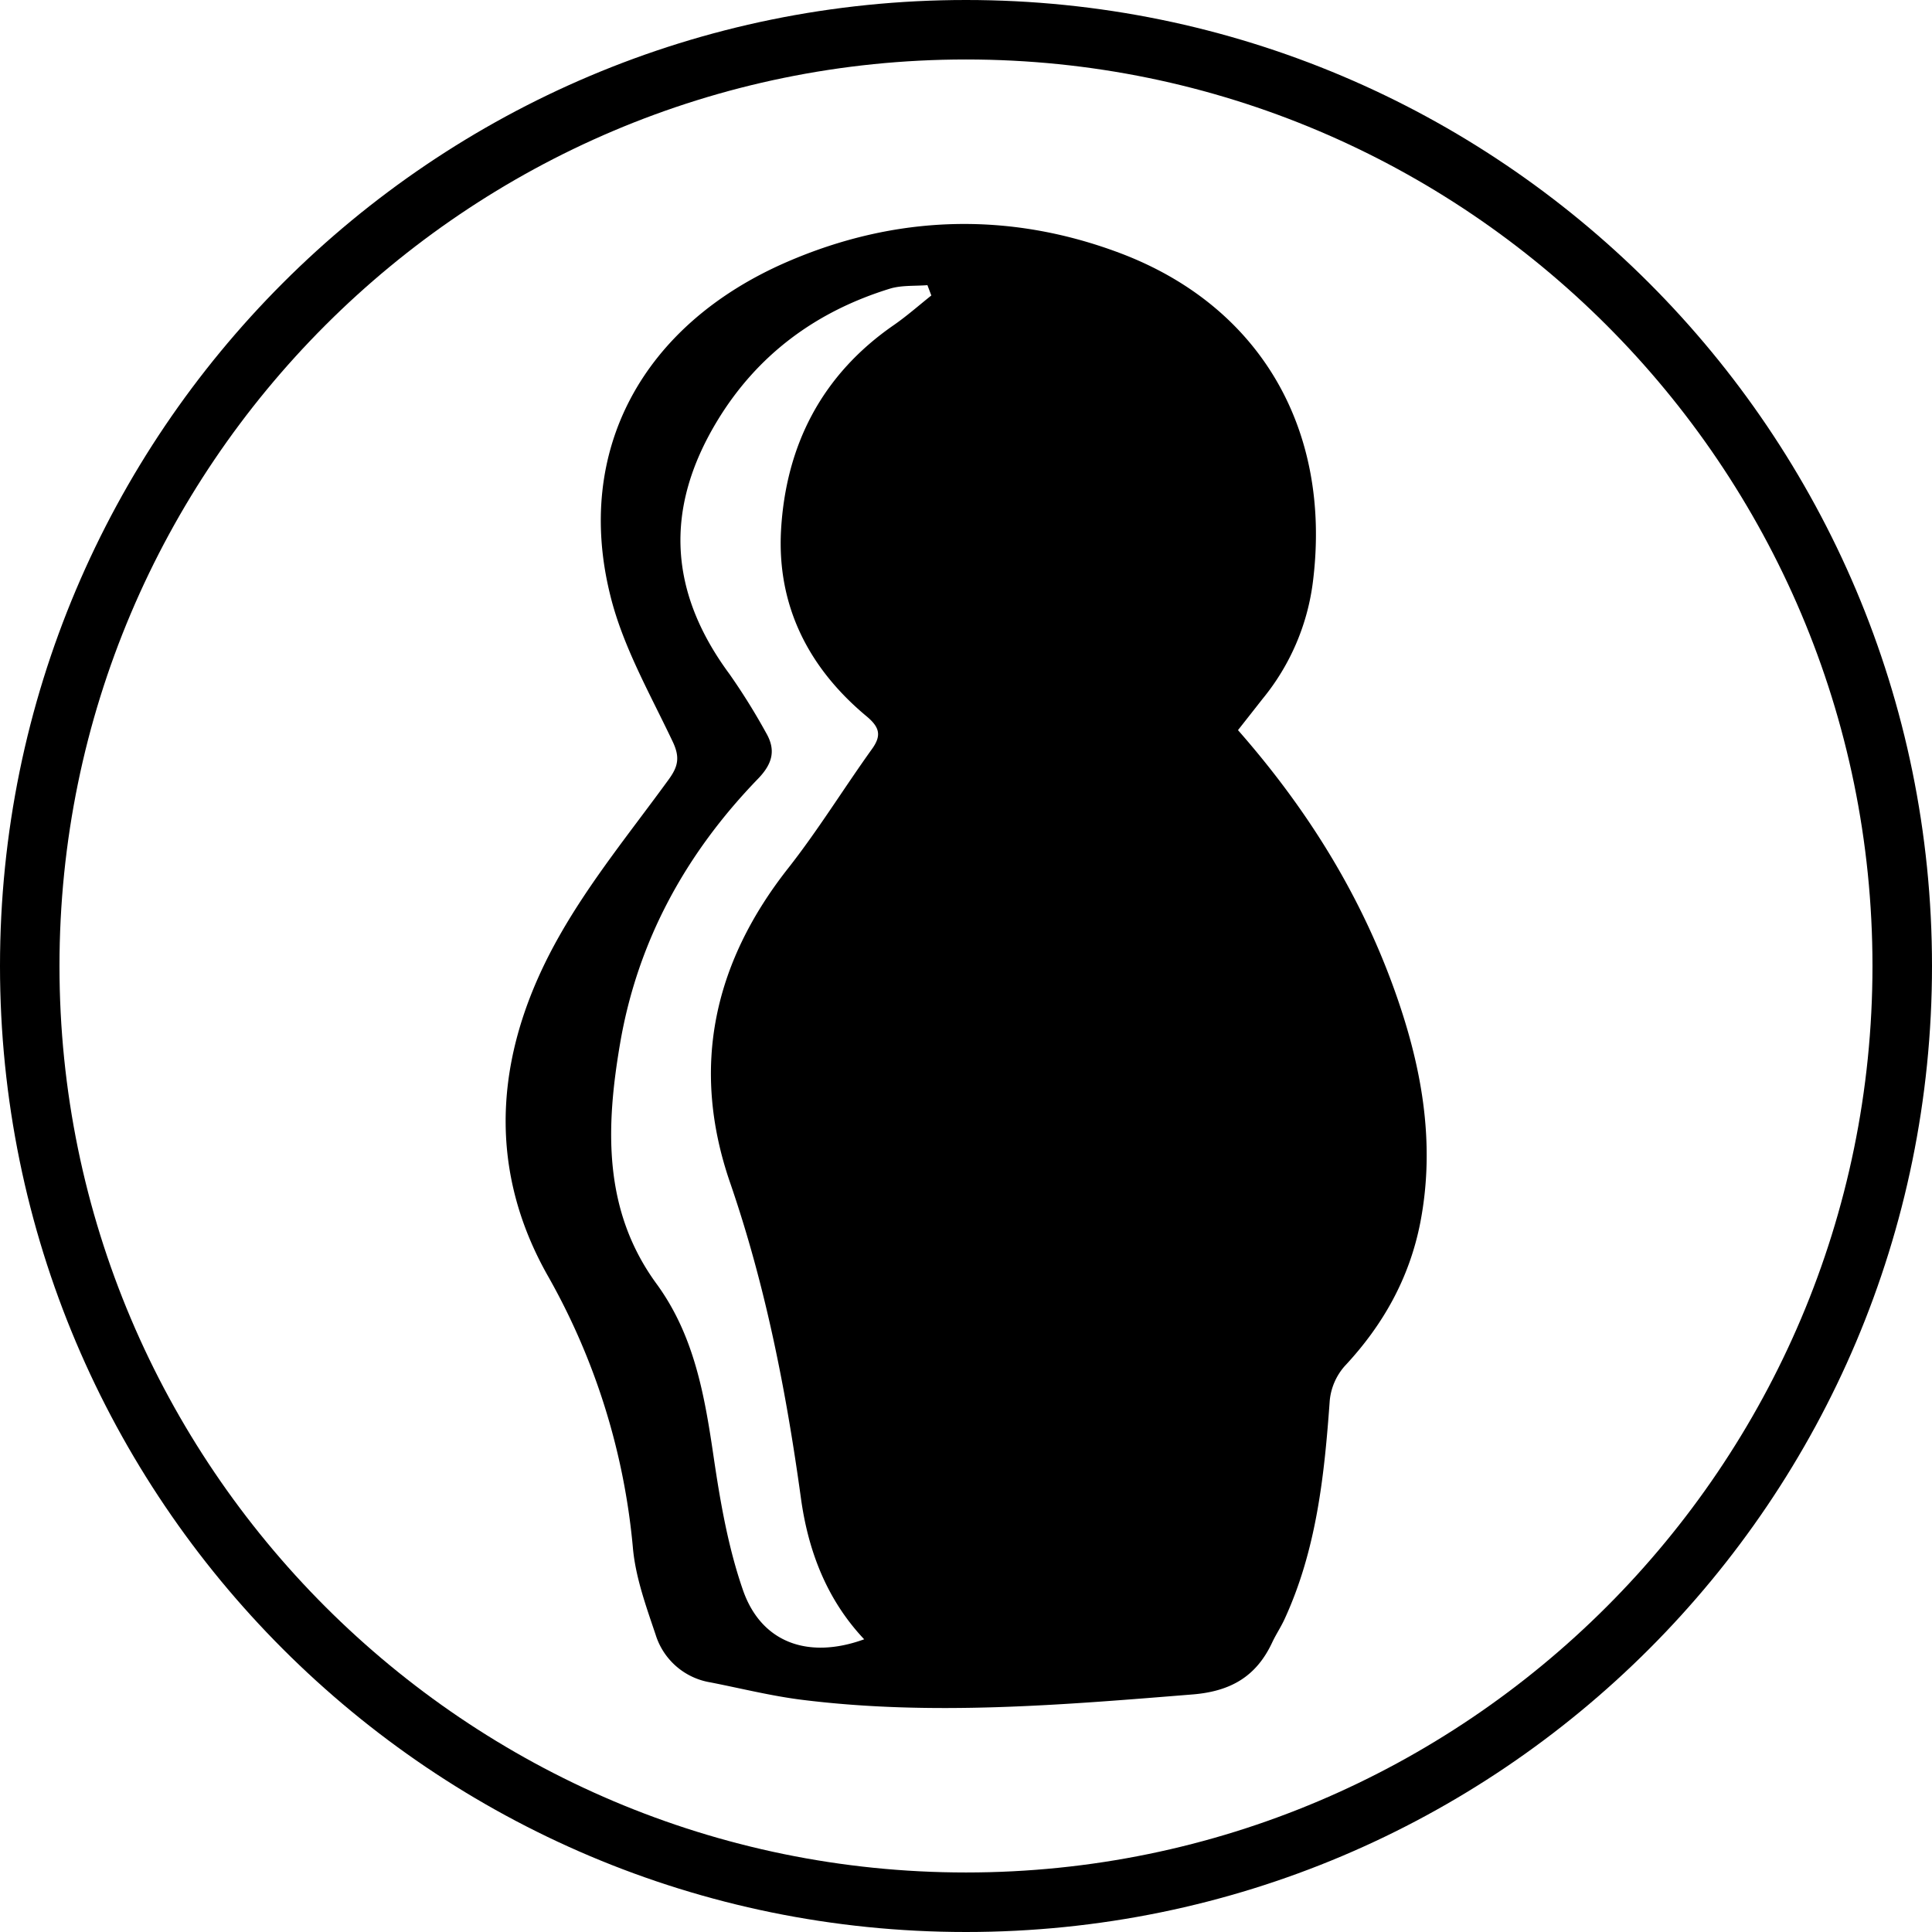 <svg id="Layer_1" data-name="Layer 1" xmlns="http://www.w3.org/2000/svg" viewBox="0 0 425.2 425.2"><title>R2R Logo</title><path d="M212.6,13.09c110,0,199.5,89.5,199.5,199.51S322.61,412.1,212.6,412.1,13.09,322.61,13.09,212.6,102.59,13.09,212.6,13.09M212.6,0C95.18,0,0,95.18,0,212.6S95.18,425.2,212.6,425.2,425.2,330,425.2,212.6,330,0,212.6,0Z"/><path d="M272.46,160.69c15,17.08,26.54,35.54,34.13,56.34,6.14,16.83,9.46,34.05,6,52-2.38,12.22-8.17,22.56-16.64,31.62a13.38,13.38,0,0,0-3.3,7.64c-1.18,16.49-2.92,32.8-9.94,48.05-.8,1.75-1.89,3.36-2.7,5.09-3.49,7.5-9.1,10.81-17.58,11.49-28.66,2.31-57.29,4.76-86,1.17-6.75-.85-13.4-2.52-20.09-3.83a15.2,15.2,0,0,1-12.06-10.53c-2.11-6.27-4.44-12.69-5-19.19a148.49,148.49,0,0,0-18.85-60c-14-24.93-11-50.51,2.71-74.63,6.87-12.12,15.82-23.07,24.05-34.39,2.07-2.85,2.49-4.88.85-8.32-5-10.55-11-21-13.74-32.23-7.87-31.7,7-59.47,38.87-73.31,23.91-10.37,48.75-11.18,73.22-2C277.38,67.3,293,94.5,289,127.63a50.47,50.47,0,0,1-11.14,26.19C276.15,156,274.44,158.18,272.46,160.69ZM190.19,360.78c-8.32-8.83-12.35-19.58-13.93-31.13C173,306,168.45,282.8,160.64,260.16,152,235,157,212,173.44,191.11c6.58-8.37,12.19-17.5,18.4-26.17,2.19-3,1.84-4.83-1.13-7.3C178,147.06,171,133.41,171.89,116.76c1.05-18.78,9-34.29,24.83-45.22,2.88-2,5.51-4.33,8.25-6.51l-.86-2.27c-2.71.21-5.56,0-8.09.72-16.34,5-29.38,14.56-38.27,29.32-11.6,19.29-10.52,37.56,2.83,55.6a140.4,140.4,0,0,1,8,12.85c2.21,3.78,1.49,6.79-1.76,10.15C151,187.75,140.35,207,136.48,229.6c-3.15,18.41-3.83,36.74,8,52.93,8.29,11.34,10.57,24.46,12.55,37.91,1.47,10,3.21,20.11,6.51,29.59C167.59,361.56,177.92,365.24,190.19,360.78Z"/></svg>